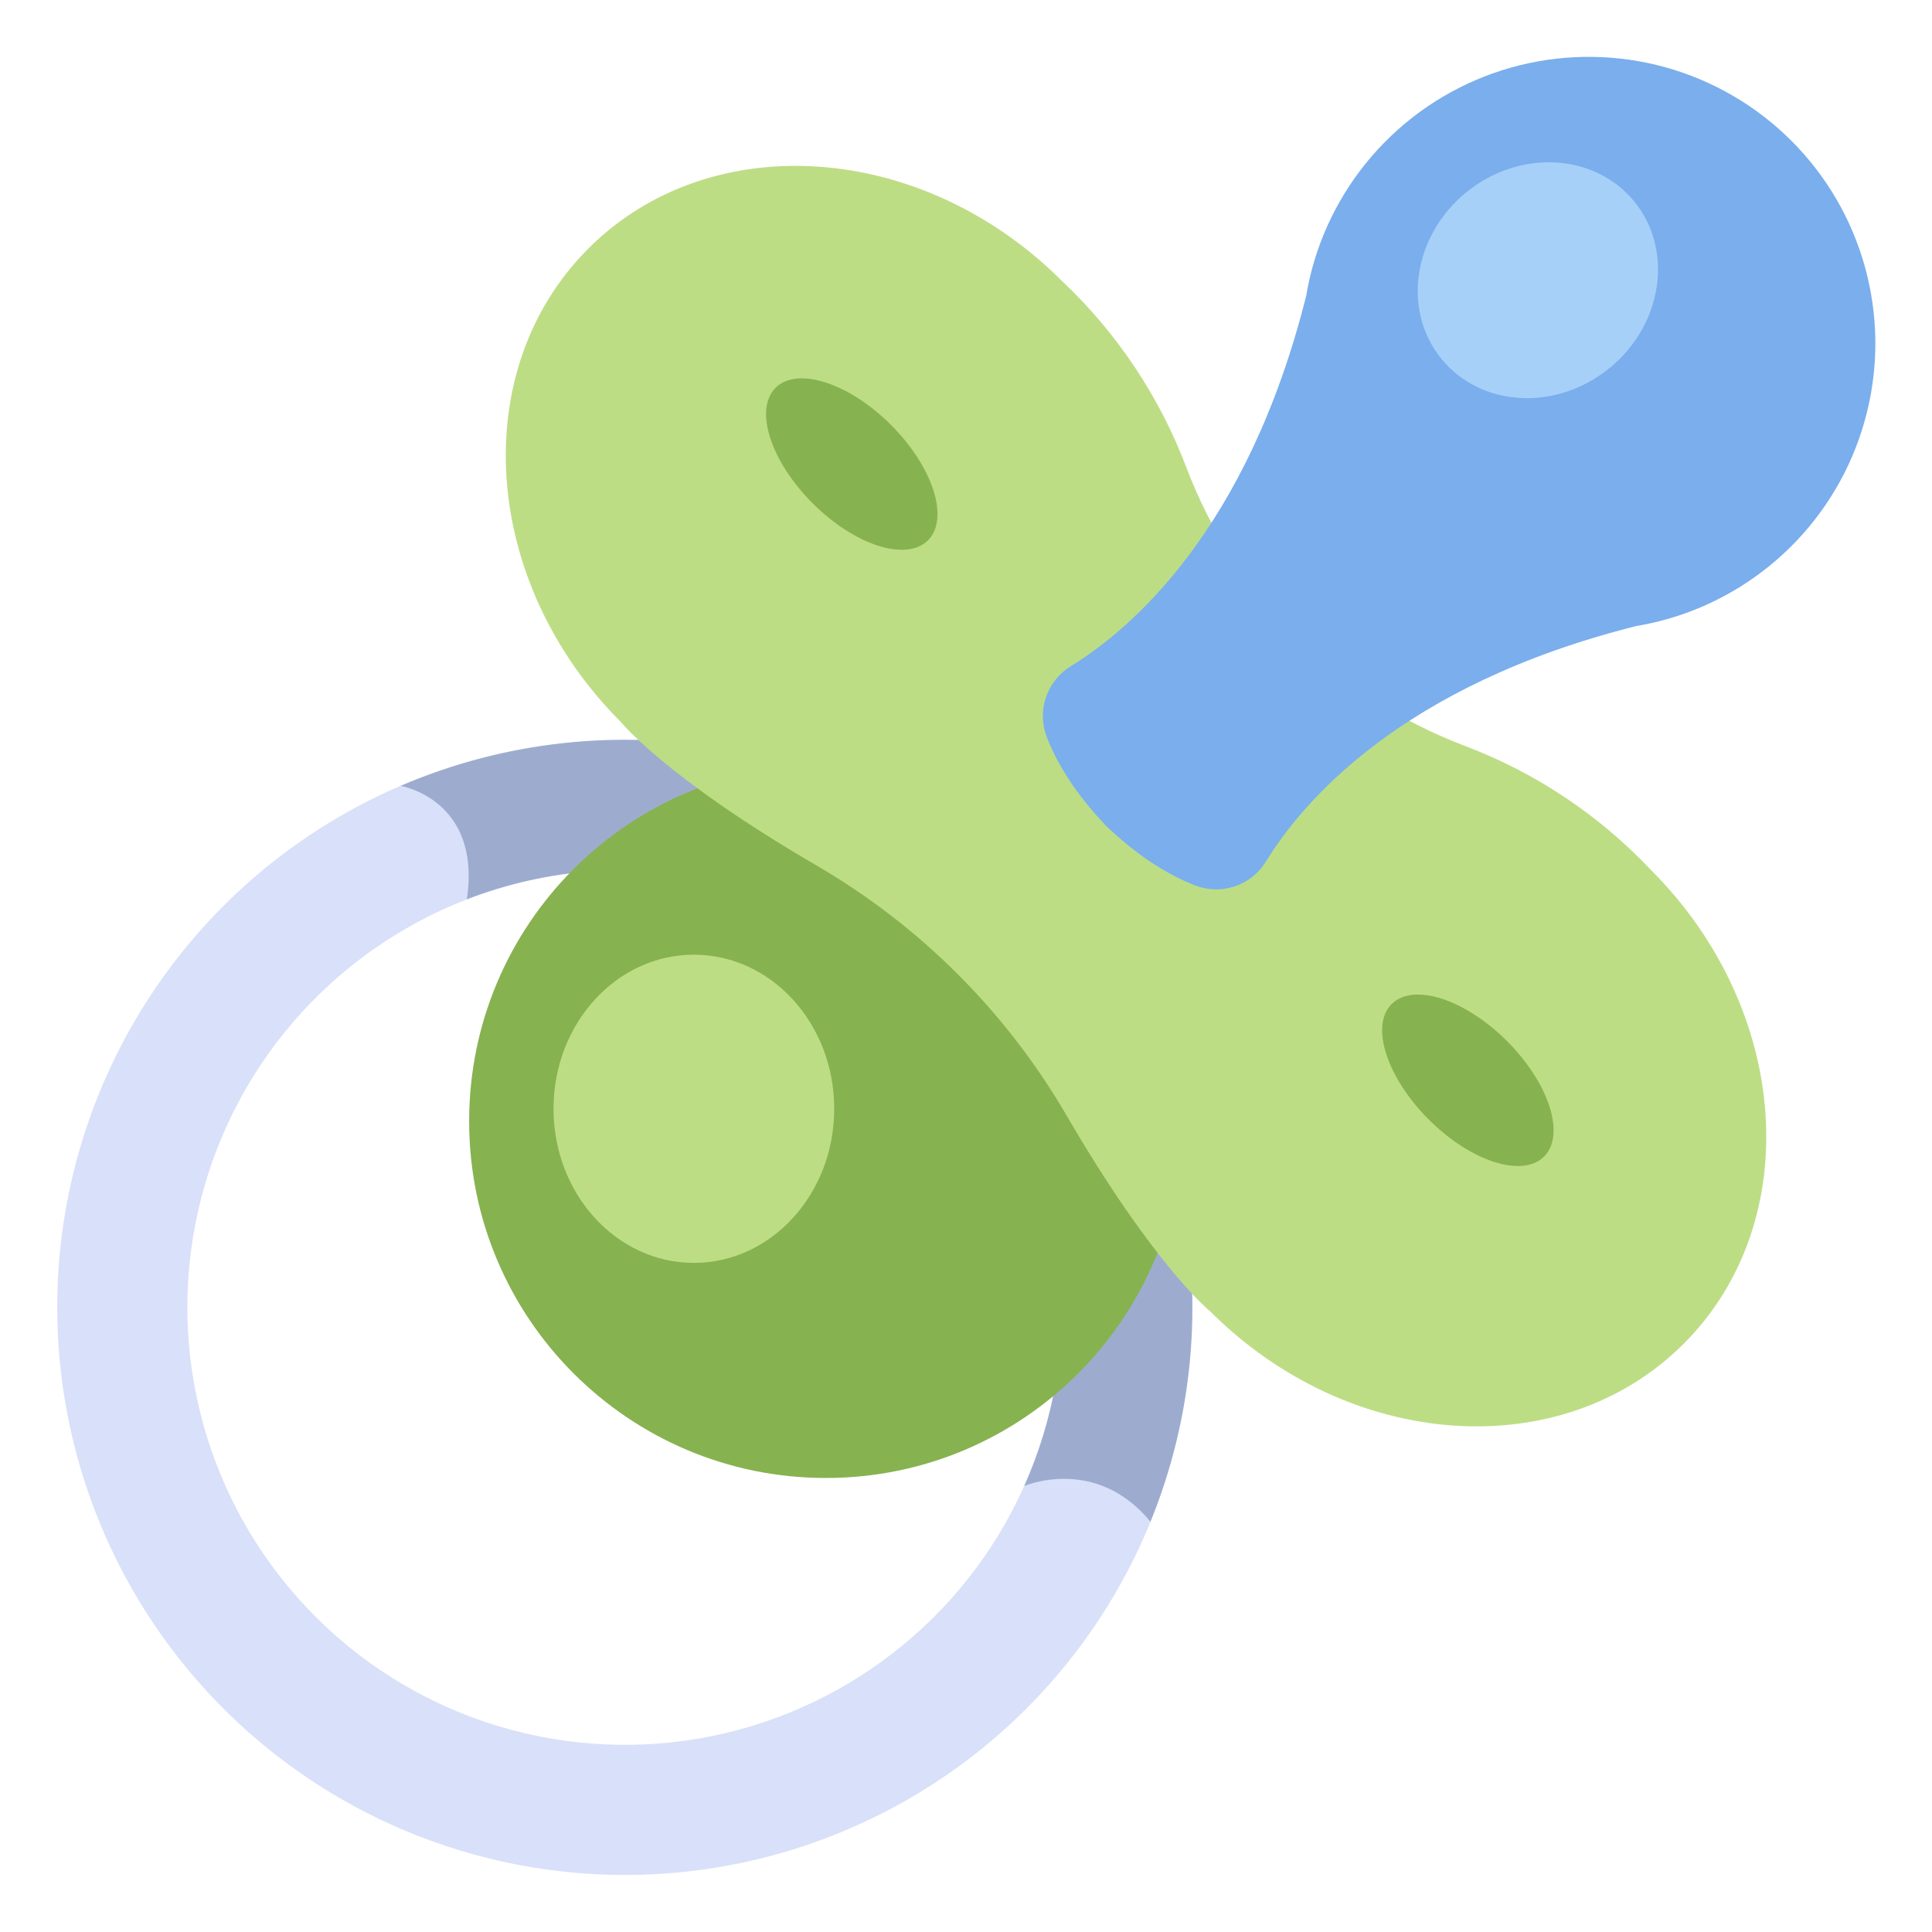 <svg width="53" height="53" viewBox="0 0 53 53" fill="none" xmlns="http://www.w3.org/2000/svg">
<path d="M31.561 41.746C31.561 40.02 29.349 39.342 28.096 40.767C27.291 42.566 26.055 44.139 24.497 45.347C22.94 46.555 21.108 47.361 19.166 47.694C17.223 48.026 15.227 47.875 13.357 47.254C11.486 46.632 9.797 45.559 8.44 44.13C7.082 42.701 6.097 40.959 5.573 39.059C5.048 37.159 4.999 35.159 5.431 33.236C5.862 31.312 6.761 29.525 8.048 28.031C9.334 26.538 10.969 25.384 12.807 24.672C14.335 23.424 13.172 21.132 10.987 21.558H10.986C8.639 22.568 6.577 24.14 4.981 26.136C3.385 28.132 2.305 30.489 1.835 33.001C1.366 35.513 1.522 38.102 2.289 40.539C3.057 42.976 4.412 45.187 6.236 46.977C8.06 48.767 10.296 50.08 12.748 50.801C15.199 51.523 17.79 51.63 20.293 51.113C22.795 50.596 25.132 49.471 27.097 47.838C29.062 46.205 30.595 44.113 31.561 41.747V41.746Z" fill="#D9E0F9"/>
<path d="M28.147 24.857C25.945 22.654 23.132 21.163 20.073 20.574C17.014 19.986 13.849 20.329 10.987 21.558C10.997 21.559 13.216 21.931 12.807 24.672H12.807C15.025 23.815 17.448 23.636 19.768 24.158C22.088 24.679 24.2 25.878 25.838 27.602C27.476 29.326 28.564 31.498 28.966 33.842C29.368 36.185 29.065 38.595 28.095 40.766C28.095 40.766 30.055 39.915 31.561 41.746C32.717 38.908 33.009 35.791 32.402 32.787C31.795 29.782 30.315 27.024 28.147 24.857Z" fill="#9DACCE"/>
<path d="M22.656 40.545C28.061 40.545 32.442 36.163 32.442 30.759C32.442 25.354 28.061 20.973 22.656 20.973C17.252 20.973 12.87 25.354 12.87 30.759C12.87 36.163 17.252 40.545 22.656 40.545Z" fill="#87B250"/>
<path d="M45.295 23.871C43.867 22.356 42.112 21.187 40.163 20.453C38.429 19.794 36.854 18.775 35.542 17.463C34.23 16.151 33.211 14.576 32.552 12.841C31.818 10.893 30.649 9.138 29.134 7.709C25.3 3.875 19.483 3.475 16.141 6.817C12.8 10.158 13.2 15.975 17.034 19.809C17.034 19.809 18.269 21.339 22.404 23.745C25.244 25.398 27.606 27.76 29.259 30.6C31.665 34.735 33.195 35.971 33.195 35.971C37.029 39.805 42.846 40.204 46.188 36.863C49.529 33.522 49.129 27.705 45.295 23.871Z" fill="#BDDD85"/>
<path d="M45.872 16.944L45.88 16.942V16.941C47.178 16.545 48.351 15.819 49.286 14.835C50.22 13.851 50.884 12.642 51.212 11.325C51.541 10.008 51.523 8.629 51.16 7.321C50.798 6.013 50.103 4.822 49.143 3.862C48.184 2.903 46.992 2.208 45.684 1.845C44.377 1.483 42.997 1.465 41.681 1.793C40.364 2.122 39.155 2.785 38.17 3.72C37.186 4.654 36.461 5.828 36.064 7.125L36.064 7.125C36.063 7.128 36.063 7.13 36.062 7.133C35.965 7.455 35.888 7.782 35.833 8.114C34.215 14.566 30.999 17.282 29.368 18.28C29.048 18.478 28.808 18.782 28.689 19.14C28.571 19.497 28.582 19.884 28.721 20.234C29.037 21.034 29.566 21.842 30.347 22.659C31.164 23.44 31.972 23.969 32.772 24.285C33.122 24.424 33.509 24.435 33.867 24.317C34.224 24.198 34.528 23.958 34.726 23.638C35.724 22.007 38.44 18.79 44.892 17.173C45.223 17.117 45.551 17.041 45.872 16.944Z" fill="#7AAEED"/>
<path d="M25.458 14.822C26.052 14.229 25.597 12.811 24.442 11.656C23.286 10.501 21.869 10.046 21.275 10.639C20.682 11.233 21.137 12.65 22.292 13.806C23.447 14.961 24.865 15.416 25.458 14.822Z" fill="#87B250"/>
<path d="M42.359 31.727C42.952 31.133 42.497 29.715 41.342 28.56C40.187 27.405 38.769 26.95 38.176 27.544C37.582 28.137 38.038 29.555 39.193 30.71C40.348 31.865 41.765 32.32 42.359 31.727Z" fill="#87B250"/>
<path d="M44.157 10.095C45.616 8.901 45.918 6.856 44.831 5.526C43.743 4.197 41.679 4.086 40.219 5.28C38.76 6.473 38.458 8.519 39.545 9.848C40.633 11.178 42.697 11.288 44.157 10.095Z" fill="#A7D0F9"/>
<path d="M19.035 34.644C21.161 34.644 22.885 32.751 22.885 30.416C22.885 28.082 21.161 26.19 19.035 26.19C16.908 26.19 15.185 28.082 15.185 30.416C15.185 32.751 16.908 34.644 19.035 34.644Z" fill="#BDDD85"/>
</svg>
